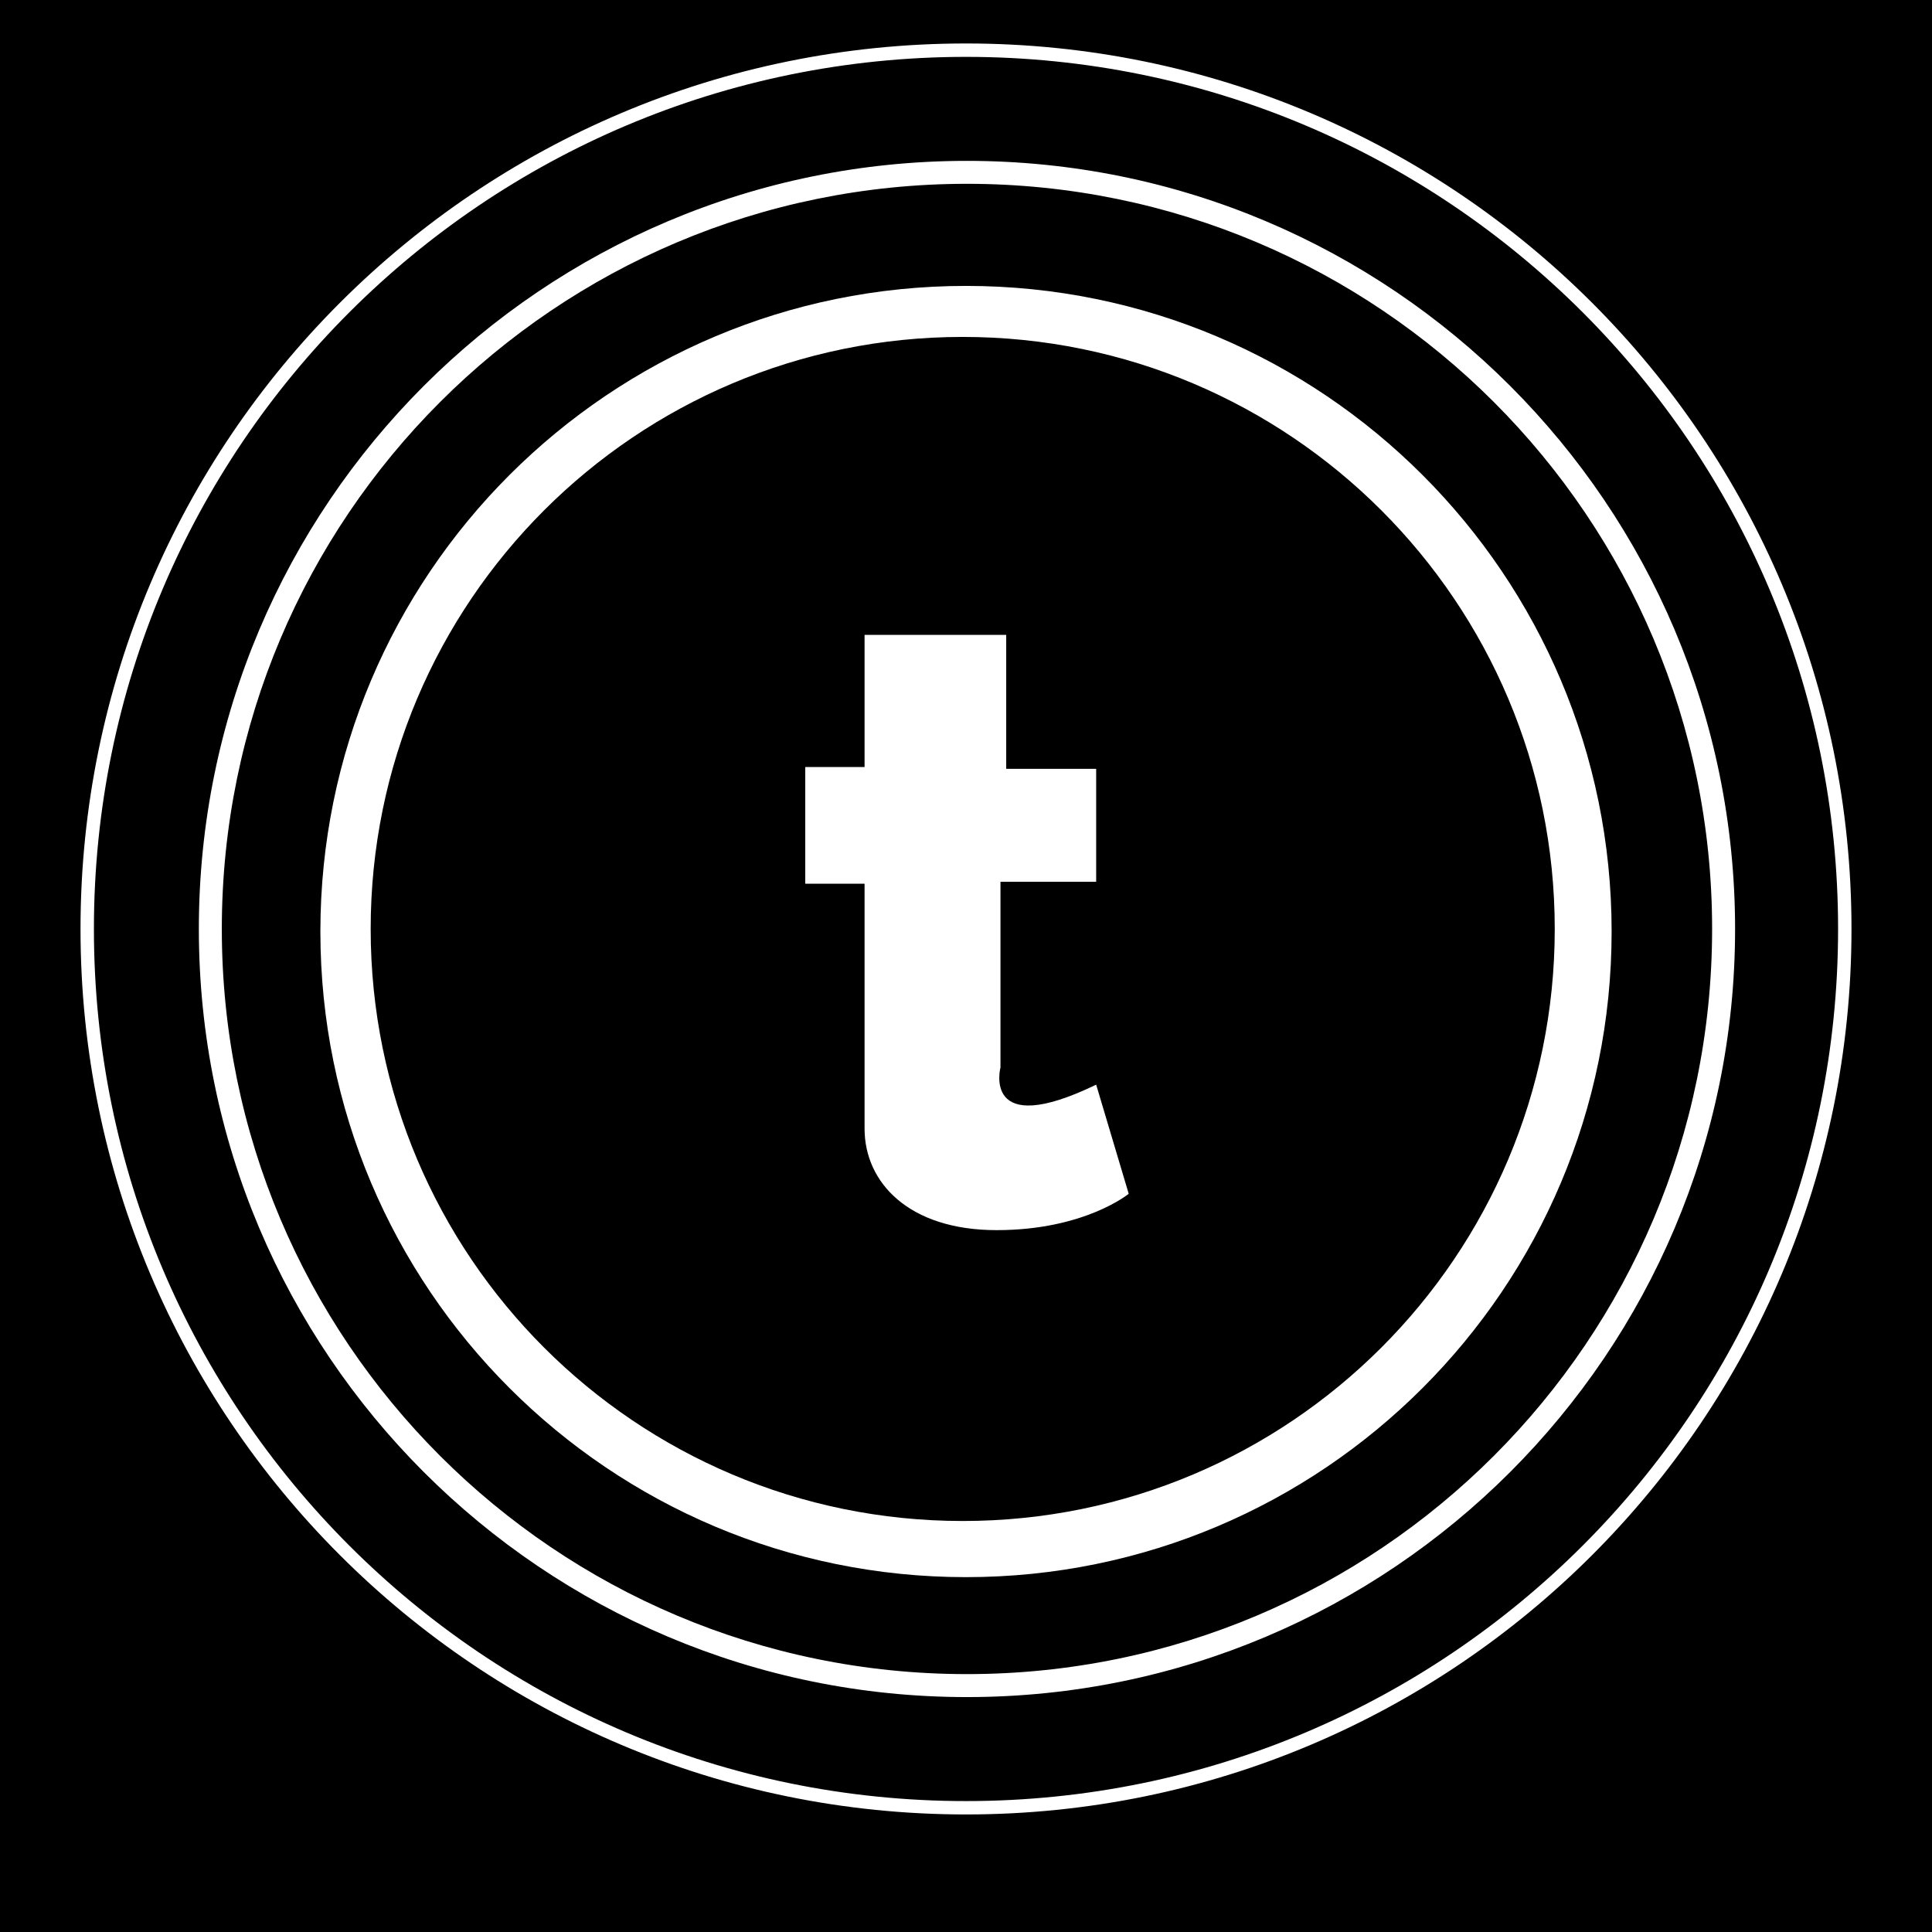 <?xml version="1.0" encoding="utf-8"?>
<!-- Generator: Adobe Illustrator 17.0.0, SVG Export Plug-In . SVG Version: 6.00 Build 0)  -->
<!DOCTYPE svg PUBLIC "-//W3C//DTD SVG 1.1//EN" "http://www.w3.org/Graphics/SVG/1.1/DTD/svg11.dtd">
<svg version="1.1" xmlns="http://www.w3.org/2000/svg" xmlns:xlink="http://www.w3.org/1999/xlink" x="0px" y="0px" width="64px"
	 height="64px" viewBox="0 0 64 64" enable-background="new 0 0 64 64" xml:space="preserve">
<g id="bg">
	<rect width="64" height="64"/>
</g>
<g id="icon">
	<path fill="#FFFFFF" d="M28.64,21.031h4.692v4.438h2.98v3.741h-3.17v6.15c0,0-0.634,2.409,3.17,0.571l1.078,3.614
		c0,0-1.458,1.205-4.375,1.205s-4.375-1.585-4.375-3.36c0-1.775,0-8.115,0-8.115h-1.965v-3.867h1.965V21.031z"/>
	<path fill="#FFFFFF" d="M32,9.471c-11.812,0-21.387,9.575-21.387,21.387S20.188,52.245,32,52.245s21.387-9.575,21.387-21.387
		S43.812,9.471,32,9.471z M31.891,50.385c-10.831,0-19.612-8.78-19.612-19.612c0-10.831,8.78-19.612,19.612-19.612
		c10.831,0,19.612,8.78,19.612,19.612C51.503,41.605,42.722,50.385,31.891,50.385z"/>
	<path fill="#FFFFFF" d="M32.032,5.329c-14.053,0-25.445,11.392-25.445,25.444c0,14.053,11.392,25.445,25.445,25.445
		s25.445-11.392,25.445-25.445C57.476,16.721,46.084,5.329,32.032,5.329z M32.032,55.457c-13.632,0-24.684-11.051-24.684-24.684
		c0-13.632,11.051-24.684,24.684-24.684s24.684,11.051,24.684,24.684C56.715,44.406,45.664,55.457,32.032,55.457z"/>
	<path fill="#FFFFFF" d="M32,1.44c-16.2,0-29.333,13.133-29.333,29.333c0,16.2,13.133,29.333,29.333,29.333
		s29.333-13.133,29.333-29.333C61.333,14.573,48.2,1.44,32,1.44z M32,59.663c-15.955,0-28.889-12.934-28.889-28.889
		S16.045,1.884,32,1.884s28.889,12.934,28.889,28.889S47.955,59.663,32,59.663z"/>
</g>
</svg>
